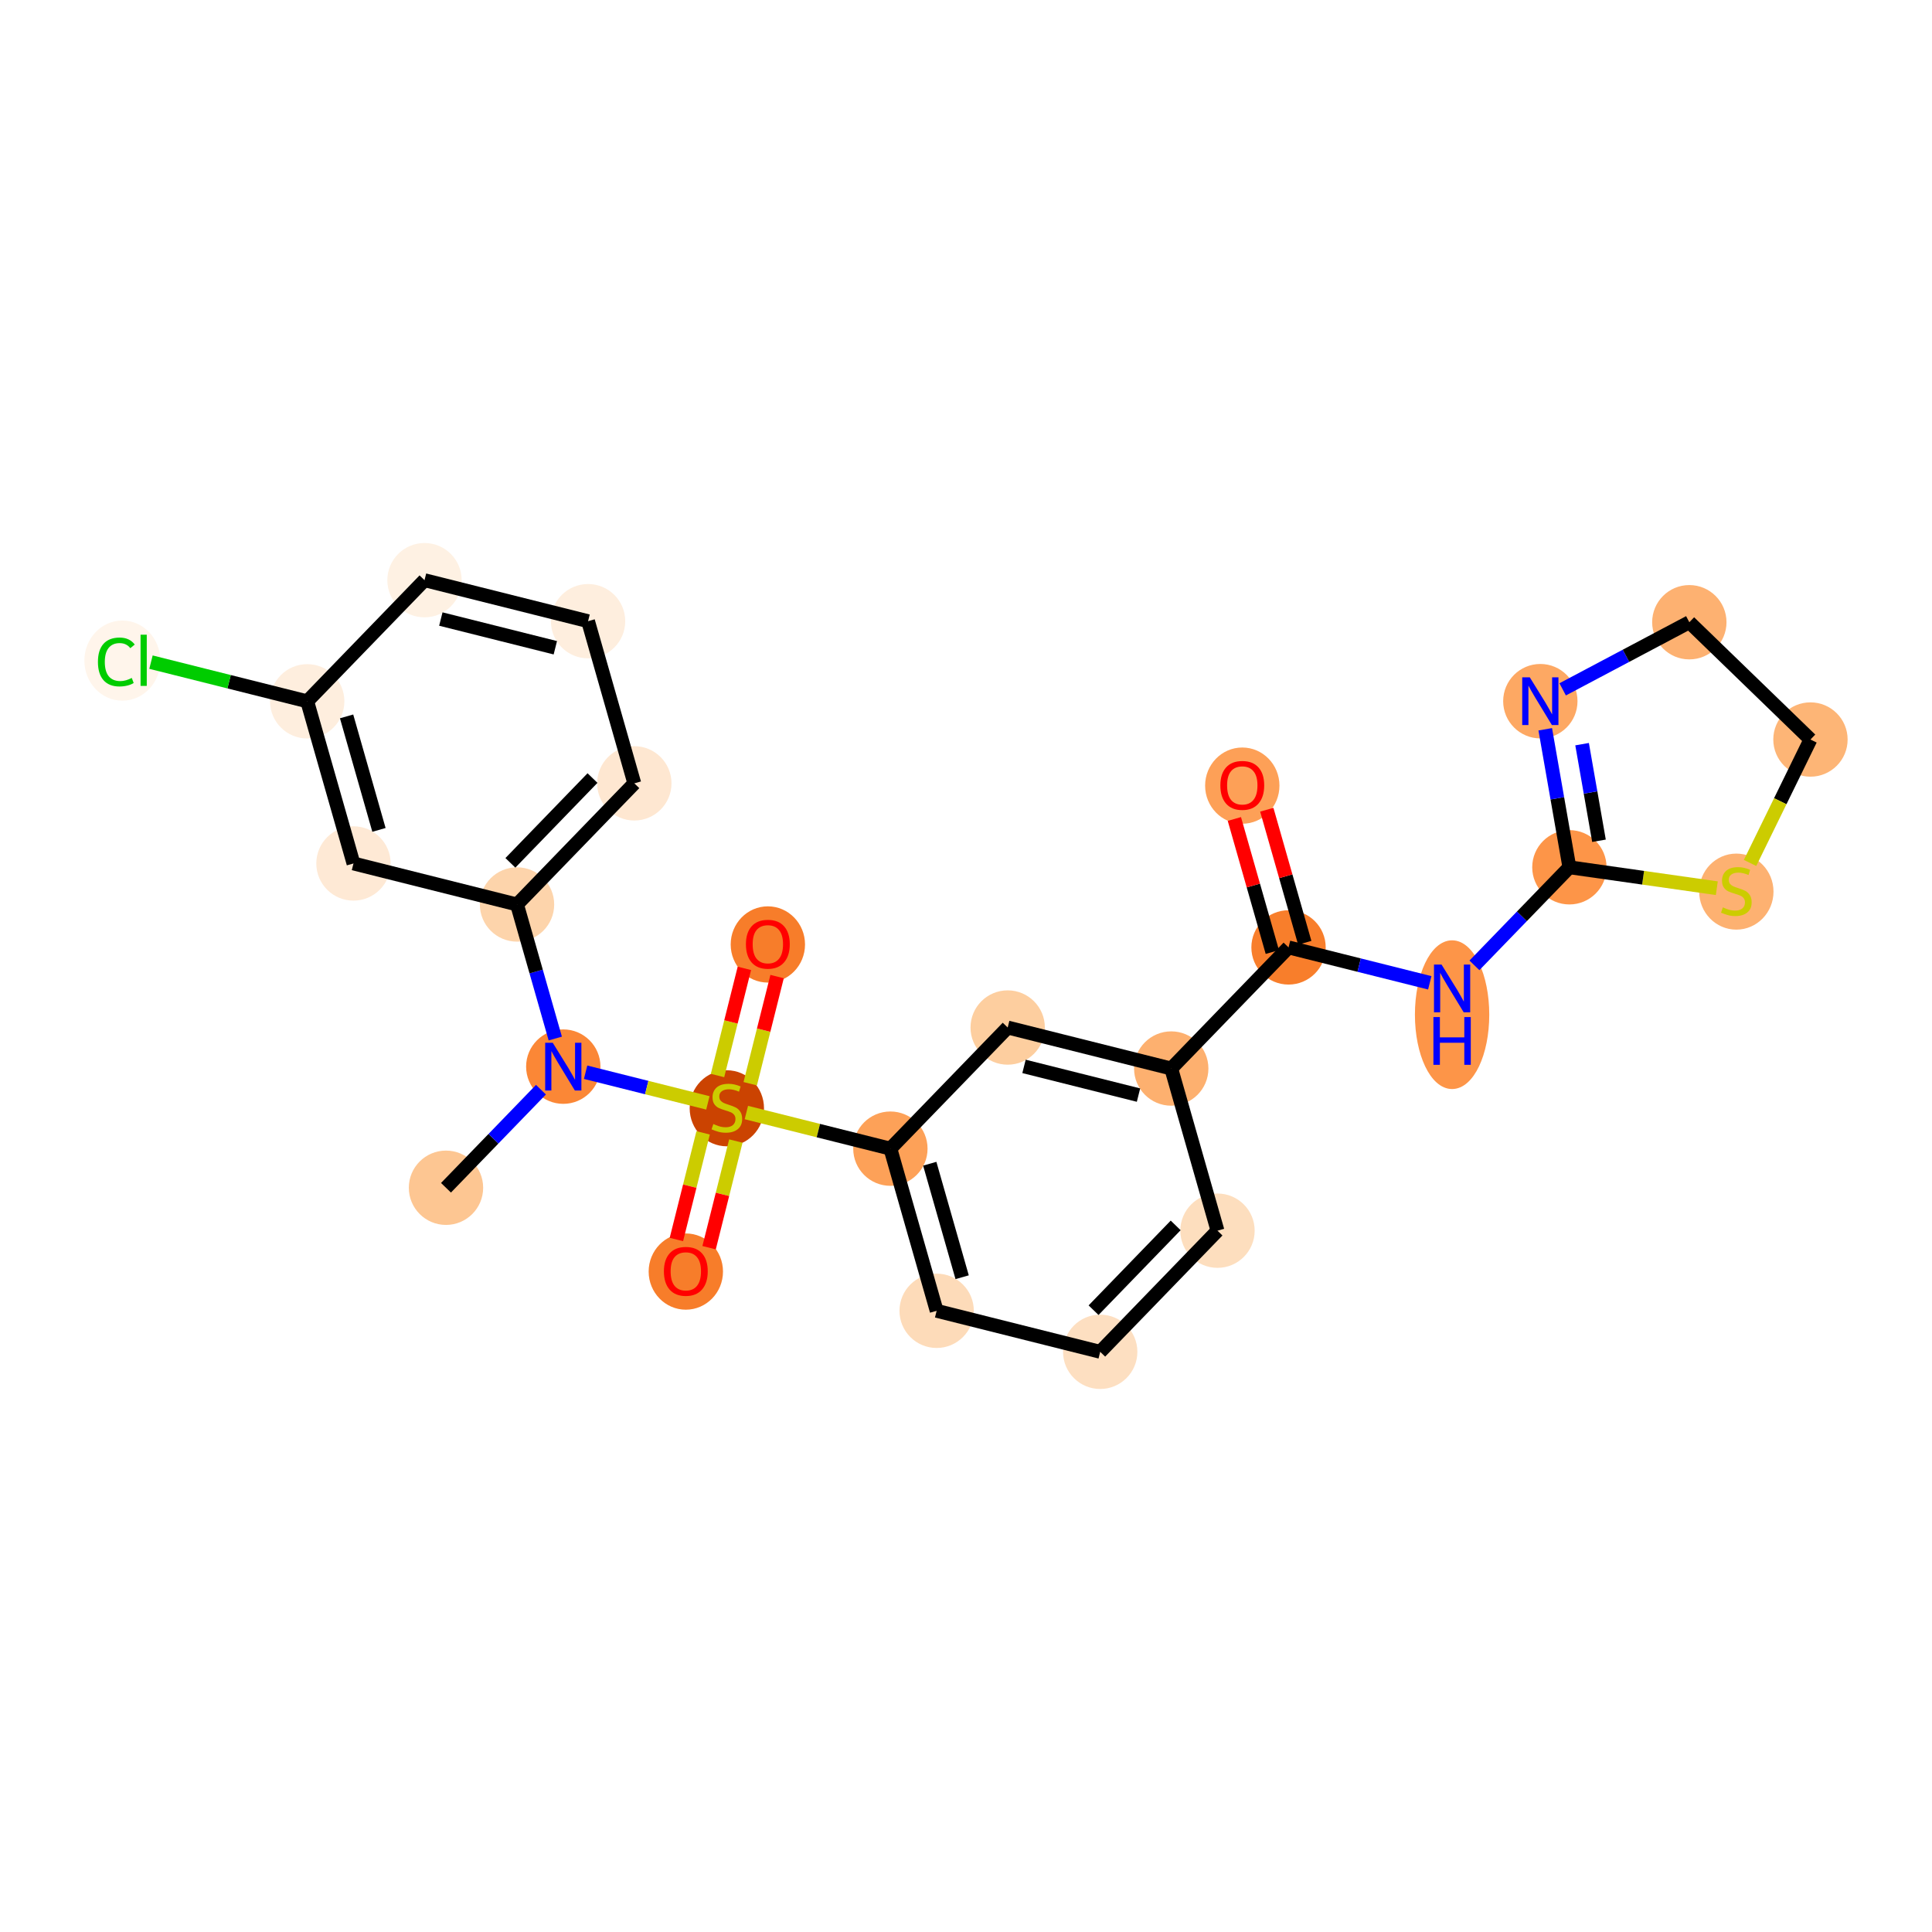 <?xml version='1.0' encoding='iso-8859-1'?>
<svg version='1.1' baseProfile='full'
              xmlns='http://www.w3.org/2000/svg'
                      xmlns:rdkit='http://www.rdkit.org/xml'
                      xmlns:xlink='http://www.w3.org/1999/xlink'
                  xml:space='preserve'
width='280px' height='280px' viewBox='0 0 280 280'>
<!-- END OF HEADER -->
<rect style='opacity:1.0;fill:#FFFFFF;stroke:none' width='280' height='280' x='0' y='0'> </rect>
<ellipse cx='64.636' cy='172.139' rx='4.887' ry='4.887'  style='fill:#FDC692;fill-rule:evenodd;stroke:#FDC692;stroke-width:1.0px;stroke-linecap:butt;stroke-linejoin:miter;stroke-opacity:1' />
<ellipse cx='81.635' cy='154.584' rx='4.887' ry='4.894'  style='fill:#FB8736;fill-rule:evenodd;stroke:#FB8736;stroke-width:1.0px;stroke-linecap:butt;stroke-linejoin:miter;stroke-opacity:1' />
<ellipse cx='74.931' cy='131.084' rx='4.887' ry='4.887'  style='fill:#FDD4AB;fill-rule:evenodd;stroke:#FDD4AB;stroke-width:1.0px;stroke-linecap:butt;stroke-linejoin:miter;stroke-opacity:1' />
<ellipse cx='91.931' cy='113.528' rx='4.887' ry='4.887'  style='fill:#FEE7D1;fill-rule:evenodd;stroke:#FEE7D1;stroke-width:1.0px;stroke-linecap:butt;stroke-linejoin:miter;stroke-opacity:1' />
<ellipse cx='85.227' cy='90.028' rx='4.887' ry='4.887'  style='fill:#FEEEDE;fill-rule:evenodd;stroke:#FEEEDE;stroke-width:1.0px;stroke-linecap:butt;stroke-linejoin:miter;stroke-opacity:1' />
<ellipse cx='61.523' cy='84.084' rx='4.887' ry='4.887'  style='fill:#FEF1E3;fill-rule:evenodd;stroke:#FEF1E3;stroke-width:1.0px;stroke-linecap:butt;stroke-linejoin:miter;stroke-opacity:1' />
<ellipse cx='44.524' cy='101.64' rx='4.887' ry='4.887'  style='fill:#FEEEDE;fill-rule:evenodd;stroke:#FEEEDE;stroke-width:1.0px;stroke-linecap:butt;stroke-linejoin:miter;stroke-opacity:1' />
<ellipse cx='17.732' cy='95.74' rx='5.004' ry='5.308'  style='fill:#FFF5EB;fill-rule:evenodd;stroke:#FFF5EB;stroke-width:1.0px;stroke-linecap:butt;stroke-linejoin:miter;stroke-opacity:1' />
<ellipse cx='51.228' cy='125.14' rx='4.887' ry='4.887'  style='fill:#FEE9D5;fill-rule:evenodd;stroke:#FEE9D5;stroke-width:1.0px;stroke-linecap:butt;stroke-linejoin:miter;stroke-opacity:1' />
<ellipse cx='105.339' cy='160.621' rx='4.887' ry='5.011'  style='fill:#CB4301;fill-rule:evenodd;stroke:#CB4301;stroke-width:1.0px;stroke-linecap:butt;stroke-linejoin:miter;stroke-opacity:1' />
<ellipse cx='111.283' cy='136.878' rx='4.887' ry='5.025'  style='fill:#F77D2A;fill-rule:evenodd;stroke:#F77D2A;stroke-width:1.0px;stroke-linecap:butt;stroke-linejoin:miter;stroke-opacity:1' />
<ellipse cx='99.395' cy='184.285' rx='4.887' ry='5.025'  style='fill:#F77D2A;fill-rule:evenodd;stroke:#F77D2A;stroke-width:1.0px;stroke-linecap:butt;stroke-linejoin:miter;stroke-opacity:1' />
<ellipse cx='129.042' cy='166.472' rx='4.887' ry='4.887'  style='fill:#FDA158;fill-rule:evenodd;stroke:#FDA158;stroke-width:1.0px;stroke-linecap:butt;stroke-linejoin:miter;stroke-opacity:1' />
<ellipse cx='135.746' cy='189.972' rx='4.887' ry='4.887'  style='fill:#FDDBB9;fill-rule:evenodd;stroke:#FDDBB9;stroke-width:1.0px;stroke-linecap:butt;stroke-linejoin:miter;stroke-opacity:1' />
<ellipse cx='159.45' cy='195.916' rx='4.887' ry='4.887'  style='fill:#FDDFC1;fill-rule:evenodd;stroke:#FDDFC1;stroke-width:1.0px;stroke-linecap:butt;stroke-linejoin:miter;stroke-opacity:1' />
<ellipse cx='176.449' cy='178.36' rx='4.887' ry='4.887'  style='fill:#FDDEBE;fill-rule:evenodd;stroke:#FDDEBE;stroke-width:1.0px;stroke-linecap:butt;stroke-linejoin:miter;stroke-opacity:1' />
<ellipse cx='169.745' cy='154.86' rx='4.887' ry='4.887'  style='fill:#FDB06F;fill-rule:evenodd;stroke:#FDB06F;stroke-width:1.0px;stroke-linecap:butt;stroke-linejoin:miter;stroke-opacity:1' />
<ellipse cx='186.745' cy='137.305' rx='4.887' ry='4.887'  style='fill:#F87E2B;fill-rule:evenodd;stroke:#F87E2B;stroke-width:1.0px;stroke-linecap:butt;stroke-linejoin:miter;stroke-opacity:1' />
<ellipse cx='180.041' cy='113.859' rx='4.887' ry='5.025'  style='fill:#FDA057;fill-rule:evenodd;stroke:#FDA057;stroke-width:1.0px;stroke-linecap:butt;stroke-linejoin:miter;stroke-opacity:1' />
<ellipse cx='210.448' cy='147.055' rx='4.887' ry='10.277'  style='fill:#FD9548;fill-rule:evenodd;stroke:#FD9548;stroke-width:1.0px;stroke-linecap:butt;stroke-linejoin:miter;stroke-opacity:1' />
<ellipse cx='227.448' cy='125.693' rx='4.887' ry='4.887'  style='fill:#FD9548;fill-rule:evenodd;stroke:#FD9548;stroke-width:1.0px;stroke-linecap:butt;stroke-linejoin:miter;stroke-opacity:1' />
<ellipse cx='223.237' cy='101.621' rx='4.887' ry='4.894'  style='fill:#FDA863;fill-rule:evenodd;stroke:#FDA863;stroke-width:1.0px;stroke-linecap:butt;stroke-linejoin:miter;stroke-opacity:1' />
<ellipse cx='244.83' cy='90.178' rx='4.887' ry='4.887'  style='fill:#FDB171;fill-rule:evenodd;stroke:#FDB171;stroke-width:1.0px;stroke-linecap:butt;stroke-linejoin:miter;stroke-opacity:1' />
<ellipse cx='262.385' cy='107.177' rx='4.887' ry='4.887'  style='fill:#FDB576;fill-rule:evenodd;stroke:#FDB576;stroke-width:1.0px;stroke-linecap:butt;stroke-linejoin:miter;stroke-opacity:1' />
<ellipse cx='251.643' cy='129.22' rx='4.887' ry='5.011'  style='fill:#FDB171;fill-rule:evenodd;stroke:#FDB171;stroke-width:1.0px;stroke-linecap:butt;stroke-linejoin:miter;stroke-opacity:1' />
<ellipse cx='146.042' cy='148.916' rx='4.887' ry='4.887'  style='fill:#FDCE9F;fill-rule:evenodd;stroke:#FDCE9F;stroke-width:1.0px;stroke-linecap:butt;stroke-linejoin:miter;stroke-opacity:1' />
<path class='bond-0 atom-0 atom-1' d='M 64.636,172.139 L 71.518,165.032' style='fill:none;fill-rule:evenodd;stroke:#000000;stroke-width:2.0px;stroke-linecap:butt;stroke-linejoin:miter;stroke-opacity:1' />
<path class='bond-0 atom-0 atom-1' d='M 71.518,165.032 L 78.4,157.925' style='fill:none;fill-rule:evenodd;stroke:#0000FF;stroke-width:2.0px;stroke-linecap:butt;stroke-linejoin:miter;stroke-opacity:1' />
<path class='bond-1 atom-1 atom-2' d='M 80.474,150.512 L 77.703,140.798' style='fill:none;fill-rule:evenodd;stroke:#0000FF;stroke-width:2.0px;stroke-linecap:butt;stroke-linejoin:miter;stroke-opacity:1' />
<path class='bond-1 atom-1 atom-2' d='M 77.703,140.798 L 74.931,131.084' style='fill:none;fill-rule:evenodd;stroke:#000000;stroke-width:2.0px;stroke-linecap:butt;stroke-linejoin:miter;stroke-opacity:1' />
<path class='bond-8 atom-1 atom-9' d='M 84.871,155.395 L 93.731,157.617' style='fill:none;fill-rule:evenodd;stroke:#0000FF;stroke-width:2.0px;stroke-linecap:butt;stroke-linejoin:miter;stroke-opacity:1' />
<path class='bond-8 atom-1 atom-9' d='M 93.731,157.617 L 102.592,159.839' style='fill:none;fill-rule:evenodd;stroke:#CCCC00;stroke-width:2.0px;stroke-linecap:butt;stroke-linejoin:miter;stroke-opacity:1' />
<path class='bond-2 atom-2 atom-3' d='M 74.931,131.084 L 91.931,113.528' style='fill:none;fill-rule:evenodd;stroke:#000000;stroke-width:2.0px;stroke-linecap:butt;stroke-linejoin:miter;stroke-opacity:1' />
<path class='bond-2 atom-2 atom-3' d='M 73.97,125.05 L 85.87,112.761' style='fill:none;fill-rule:evenodd;stroke:#000000;stroke-width:2.0px;stroke-linecap:butt;stroke-linejoin:miter;stroke-opacity:1' />
<path class='bond-25 atom-8 atom-2' d='M 51.228,125.14 L 74.931,131.084' style='fill:none;fill-rule:evenodd;stroke:#000000;stroke-width:2.0px;stroke-linecap:butt;stroke-linejoin:miter;stroke-opacity:1' />
<path class='bond-3 atom-3 atom-4' d='M 91.931,113.528 L 85.227,90.028' style='fill:none;fill-rule:evenodd;stroke:#000000;stroke-width:2.0px;stroke-linecap:butt;stroke-linejoin:miter;stroke-opacity:1' />
<path class='bond-4 atom-4 atom-5' d='M 85.227,90.028 L 61.523,84.084' style='fill:none;fill-rule:evenodd;stroke:#000000;stroke-width:2.0px;stroke-linecap:butt;stroke-linejoin:miter;stroke-opacity:1' />
<path class='bond-4 atom-4 atom-5' d='M 80.483,93.877 L 63.89,89.716' style='fill:none;fill-rule:evenodd;stroke:#000000;stroke-width:2.0px;stroke-linecap:butt;stroke-linejoin:miter;stroke-opacity:1' />
<path class='bond-5 atom-5 atom-6' d='M 61.523,84.084 L 44.524,101.64' style='fill:none;fill-rule:evenodd;stroke:#000000;stroke-width:2.0px;stroke-linecap:butt;stroke-linejoin:miter;stroke-opacity:1' />
<path class='bond-6 atom-6 atom-7' d='M 44.524,101.64 L 33.202,98.801' style='fill:none;fill-rule:evenodd;stroke:#000000;stroke-width:2.0px;stroke-linecap:butt;stroke-linejoin:miter;stroke-opacity:1' />
<path class='bond-6 atom-6 atom-7' d='M 33.202,98.801 L 21.881,95.962' style='fill:none;fill-rule:evenodd;stroke:#00CC00;stroke-width:2.0px;stroke-linecap:butt;stroke-linejoin:miter;stroke-opacity:1' />
<path class='bond-7 atom-6 atom-8' d='M 44.524,101.64 L 51.228,125.14' style='fill:none;fill-rule:evenodd;stroke:#000000;stroke-width:2.0px;stroke-linecap:butt;stroke-linejoin:miter;stroke-opacity:1' />
<path class='bond-7 atom-6 atom-8' d='M 50.23,103.824 L 54.922,120.274' style='fill:none;fill-rule:evenodd;stroke:#000000;stroke-width:2.0px;stroke-linecap:butt;stroke-linejoin:miter;stroke-opacity:1' />
<path class='bond-9 atom-9 atom-10' d='M 108.728,157.061 L 110.675,149.296' style='fill:none;fill-rule:evenodd;stroke:#CCCC00;stroke-width:2.0px;stroke-linecap:butt;stroke-linejoin:miter;stroke-opacity:1' />
<path class='bond-9 atom-9 atom-10' d='M 110.675,149.296 L 112.622,141.532' style='fill:none;fill-rule:evenodd;stroke:#FF0000;stroke-width:2.0px;stroke-linecap:butt;stroke-linejoin:miter;stroke-opacity:1' />
<path class='bond-9 atom-9 atom-10' d='M 103.987,155.872 L 105.934,148.108' style='fill:none;fill-rule:evenodd;stroke:#CCCC00;stroke-width:2.0px;stroke-linecap:butt;stroke-linejoin:miter;stroke-opacity:1' />
<path class='bond-9 atom-9 atom-10' d='M 105.934,148.108 L 107.881,140.343' style='fill:none;fill-rule:evenodd;stroke:#FF0000;stroke-width:2.0px;stroke-linecap:butt;stroke-linejoin:miter;stroke-opacity:1' />
<path class='bond-10 atom-9 atom-11' d='M 101.903,164.181 L 99.965,171.908' style='fill:none;fill-rule:evenodd;stroke:#CCCC00;stroke-width:2.0px;stroke-linecap:butt;stroke-linejoin:miter;stroke-opacity:1' />
<path class='bond-10 atom-9 atom-11' d='M 99.965,171.908 L 98.028,179.636' style='fill:none;fill-rule:evenodd;stroke:#FF0000;stroke-width:2.0px;stroke-linecap:butt;stroke-linejoin:miter;stroke-opacity:1' />
<path class='bond-10 atom-9 atom-11' d='M 106.644,165.369 L 104.706,173.097' style='fill:none;fill-rule:evenodd;stroke:#CCCC00;stroke-width:2.0px;stroke-linecap:butt;stroke-linejoin:miter;stroke-opacity:1' />
<path class='bond-10 atom-9 atom-11' d='M 104.706,173.097 L 102.768,180.825' style='fill:none;fill-rule:evenodd;stroke:#FF0000;stroke-width:2.0px;stroke-linecap:butt;stroke-linejoin:miter;stroke-opacity:1' />
<path class='bond-11 atom-9 atom-12' d='M 108.169,161.237 L 118.605,163.855' style='fill:none;fill-rule:evenodd;stroke:#CCCC00;stroke-width:2.0px;stroke-linecap:butt;stroke-linejoin:miter;stroke-opacity:1' />
<path class='bond-11 atom-9 atom-12' d='M 118.605,163.855 L 129.042,166.472' style='fill:none;fill-rule:evenodd;stroke:#000000;stroke-width:2.0px;stroke-linecap:butt;stroke-linejoin:miter;stroke-opacity:1' />
<path class='bond-12 atom-12 atom-13' d='M 129.042,166.472 L 135.746,189.972' style='fill:none;fill-rule:evenodd;stroke:#000000;stroke-width:2.0px;stroke-linecap:butt;stroke-linejoin:miter;stroke-opacity:1' />
<path class='bond-12 atom-12 atom-13' d='M 134.748,168.656 L 139.441,185.106' style='fill:none;fill-rule:evenodd;stroke:#000000;stroke-width:2.0px;stroke-linecap:butt;stroke-linejoin:miter;stroke-opacity:1' />
<path class='bond-26 atom-25 atom-12' d='M 146.042,148.916 L 129.042,166.472' style='fill:none;fill-rule:evenodd;stroke:#000000;stroke-width:2.0px;stroke-linecap:butt;stroke-linejoin:miter;stroke-opacity:1' />
<path class='bond-13 atom-13 atom-14' d='M 135.746,189.972 L 159.45,195.916' style='fill:none;fill-rule:evenodd;stroke:#000000;stroke-width:2.0px;stroke-linecap:butt;stroke-linejoin:miter;stroke-opacity:1' />
<path class='bond-14 atom-14 atom-15' d='M 159.45,195.916 L 176.449,178.36' style='fill:none;fill-rule:evenodd;stroke:#000000;stroke-width:2.0px;stroke-linecap:butt;stroke-linejoin:miter;stroke-opacity:1' />
<path class='bond-14 atom-14 atom-15' d='M 158.488,189.883 L 170.388,177.594' style='fill:none;fill-rule:evenodd;stroke:#000000;stroke-width:2.0px;stroke-linecap:butt;stroke-linejoin:miter;stroke-opacity:1' />
<path class='bond-15 atom-15 atom-16' d='M 176.449,178.36 L 169.745,154.86' style='fill:none;fill-rule:evenodd;stroke:#000000;stroke-width:2.0px;stroke-linecap:butt;stroke-linejoin:miter;stroke-opacity:1' />
<path class='bond-16 atom-16 atom-17' d='M 169.745,154.86 L 186.745,137.305' style='fill:none;fill-rule:evenodd;stroke:#000000;stroke-width:2.0px;stroke-linecap:butt;stroke-linejoin:miter;stroke-opacity:1' />
<path class='bond-24 atom-16 atom-25' d='M 169.745,154.86 L 146.042,148.916' style='fill:none;fill-rule:evenodd;stroke:#000000;stroke-width:2.0px;stroke-linecap:butt;stroke-linejoin:miter;stroke-opacity:1' />
<path class='bond-24 atom-16 atom-25' d='M 165.001,158.709 L 148.408,154.549' style='fill:none;fill-rule:evenodd;stroke:#000000;stroke-width:2.0px;stroke-linecap:butt;stroke-linejoin:miter;stroke-opacity:1' />
<path class='bond-17 atom-17 atom-18' d='M 189.095,136.634 L 186.344,126.993' style='fill:none;fill-rule:evenodd;stroke:#000000;stroke-width:2.0px;stroke-linecap:butt;stroke-linejoin:miter;stroke-opacity:1' />
<path class='bond-17 atom-17 atom-18' d='M 186.344,126.993 L 183.594,117.352' style='fill:none;fill-rule:evenodd;stroke:#FF0000;stroke-width:2.0px;stroke-linecap:butt;stroke-linejoin:miter;stroke-opacity:1' />
<path class='bond-17 atom-17 atom-18' d='M 184.395,137.975 L 181.644,128.334' style='fill:none;fill-rule:evenodd;stroke:#000000;stroke-width:2.0px;stroke-linecap:butt;stroke-linejoin:miter;stroke-opacity:1' />
<path class='bond-17 atom-17 atom-18' d='M 181.644,128.334 L 178.894,118.693' style='fill:none;fill-rule:evenodd;stroke:#FF0000;stroke-width:2.0px;stroke-linecap:butt;stroke-linejoin:miter;stroke-opacity:1' />
<path class='bond-18 atom-17 atom-19' d='M 186.745,137.305 L 196.979,139.871' style='fill:none;fill-rule:evenodd;stroke:#000000;stroke-width:2.0px;stroke-linecap:butt;stroke-linejoin:miter;stroke-opacity:1' />
<path class='bond-18 atom-17 atom-19' d='M 196.979,139.871 L 207.213,142.437' style='fill:none;fill-rule:evenodd;stroke:#0000FF;stroke-width:2.0px;stroke-linecap:butt;stroke-linejoin:miter;stroke-opacity:1' />
<path class='bond-19 atom-19 atom-20' d='M 213.684,139.907 L 220.566,132.8' style='fill:none;fill-rule:evenodd;stroke:#0000FF;stroke-width:2.0px;stroke-linecap:butt;stroke-linejoin:miter;stroke-opacity:1' />
<path class='bond-19 atom-19 atom-20' d='M 220.566,132.8 L 227.448,125.693' style='fill:none;fill-rule:evenodd;stroke:#000000;stroke-width:2.0px;stroke-linecap:butt;stroke-linejoin:miter;stroke-opacity:1' />
<path class='bond-20 atom-20 atom-21' d='M 227.448,125.693 L 225.698,115.693' style='fill:none;fill-rule:evenodd;stroke:#000000;stroke-width:2.0px;stroke-linecap:butt;stroke-linejoin:miter;stroke-opacity:1' />
<path class='bond-20 atom-20 atom-21' d='M 225.698,115.693 L 223.949,105.692' style='fill:none;fill-rule:evenodd;stroke:#0000FF;stroke-width:2.0px;stroke-linecap:butt;stroke-linejoin:miter;stroke-opacity:1' />
<path class='bond-20 atom-20 atom-21' d='M 231.737,121.851 L 230.513,114.851' style='fill:none;fill-rule:evenodd;stroke:#000000;stroke-width:2.0px;stroke-linecap:butt;stroke-linejoin:miter;stroke-opacity:1' />
<path class='bond-20 atom-20 atom-21' d='M 230.513,114.851 L 229.288,107.85' style='fill:none;fill-rule:evenodd;stroke:#0000FF;stroke-width:2.0px;stroke-linecap:butt;stroke-linejoin:miter;stroke-opacity:1' />
<path class='bond-27 atom-24 atom-20' d='M 248.813,128.725 L 238.13,127.209' style='fill:none;fill-rule:evenodd;stroke:#CCCC00;stroke-width:2.0px;stroke-linecap:butt;stroke-linejoin:miter;stroke-opacity:1' />
<path class='bond-27 atom-24 atom-20' d='M 238.13,127.209 L 227.448,125.693' style='fill:none;fill-rule:evenodd;stroke:#000000;stroke-width:2.0px;stroke-linecap:butt;stroke-linejoin:miter;stroke-opacity:1' />
<path class='bond-21 atom-21 atom-22' d='M 226.472,99.906 L 235.651,95.042' style='fill:none;fill-rule:evenodd;stroke:#0000FF;stroke-width:2.0px;stroke-linecap:butt;stroke-linejoin:miter;stroke-opacity:1' />
<path class='bond-21 atom-21 atom-22' d='M 235.651,95.042 L 244.83,90.178' style='fill:none;fill-rule:evenodd;stroke:#000000;stroke-width:2.0px;stroke-linecap:butt;stroke-linejoin:miter;stroke-opacity:1' />
<path class='bond-22 atom-22 atom-23' d='M 244.83,90.178 L 262.385,107.177' style='fill:none;fill-rule:evenodd;stroke:#000000;stroke-width:2.0px;stroke-linecap:butt;stroke-linejoin:miter;stroke-opacity:1' />
<path class='bond-23 atom-23 atom-24' d='M 262.385,107.177 L 258.008,116.121' style='fill:none;fill-rule:evenodd;stroke:#000000;stroke-width:2.0px;stroke-linecap:butt;stroke-linejoin:miter;stroke-opacity:1' />
<path class='bond-23 atom-23 atom-24' d='M 258.008,116.121 L 253.631,125.065' style='fill:none;fill-rule:evenodd;stroke:#CCCC00;stroke-width:2.0px;stroke-linecap:butt;stroke-linejoin:miter;stroke-opacity:1' />
<path  class='atom-1' d='M 80.106 151.123
L 82.373 154.789
Q 82.598 155.151, 82.96 155.806
Q 83.322 156.46, 83.341 156.5
L 83.341 151.123
L 84.26 151.123
L 84.26 158.044
L 83.312 158.044
L 80.878 154.036
Q 80.594 153.567, 80.291 153.029
Q 79.998 152.492, 79.91 152.326
L 79.91 158.044
L 79.011 158.044
L 79.011 151.123
L 80.106 151.123
' fill='#0000FF'/>
<path  class='atom-7' d='M 14.193 95.935
Q 14.193 94.215, 14.995 93.315
Q 15.806 92.406, 17.34 92.406
Q 18.768 92.406, 19.53 93.413
L 18.885 93.941
Q 18.328 93.208, 17.34 93.208
Q 16.295 93.208, 15.737 93.912
Q 15.19 94.606, 15.19 95.935
Q 15.19 97.303, 15.757 98.007
Q 16.334 98.711, 17.448 98.711
Q 18.21 98.711, 19.1 98.252
L 19.374 98.985
Q 19.012 99.219, 18.465 99.356
Q 17.917 99.493, 17.311 99.493
Q 15.806 99.493, 14.995 98.574
Q 14.193 97.655, 14.193 95.935
' fill='#00CC00'/>
<path  class='atom-7' d='M 20.371 91.986
L 21.27 91.986
L 21.27 99.405
L 20.371 99.405
L 20.371 91.986
' fill='#00CC00'/>
<path  class='atom-9' d='M 103.384 162.903
Q 103.462 162.932, 103.785 163.069
Q 104.107 163.206, 104.459 163.294
Q 104.821 163.372, 105.173 163.372
Q 105.828 163.372, 106.209 163.06
Q 106.59 162.737, 106.59 162.18
Q 106.59 161.799, 106.394 161.564
Q 106.209 161.329, 105.915 161.202
Q 105.622 161.075, 105.133 160.929
Q 104.518 160.743, 104.146 160.567
Q 103.785 160.391, 103.521 160.02
Q 103.266 159.648, 103.266 159.022
Q 103.266 158.152, 103.853 157.615
Q 104.449 157.077, 105.622 157.077
Q 106.424 157.077, 107.333 157.458
L 107.108 158.211
Q 106.277 157.869, 105.652 157.869
Q 104.977 157.869, 104.606 158.152
Q 104.234 158.426, 104.244 158.905
Q 104.244 159.277, 104.43 159.501
Q 104.625 159.726, 104.899 159.853
Q 105.182 159.98, 105.652 160.127
Q 106.277 160.323, 106.649 160.518
Q 107.02 160.714, 107.284 161.114
Q 107.558 161.505, 107.558 162.18
Q 107.558 163.138, 106.913 163.656
Q 106.277 164.164, 105.212 164.164
Q 104.596 164.164, 104.127 164.027
Q 103.667 163.9, 103.12 163.675
L 103.384 162.903
' fill='#CCCC00'/>
<path  class='atom-10' d='M 108.106 136.844
Q 108.106 135.182, 108.927 134.254
Q 109.748 133.325, 111.283 133.325
Q 112.818 133.325, 113.639 134.254
Q 114.46 135.182, 114.46 136.844
Q 114.46 138.525, 113.629 139.483
Q 112.798 140.431, 111.283 140.431
Q 109.758 140.431, 108.927 139.483
Q 108.106 138.535, 108.106 136.844
M 111.283 139.649
Q 112.339 139.649, 112.906 138.946
Q 113.482 138.232, 113.482 136.844
Q 113.482 135.485, 112.906 134.801
Q 112.339 134.107, 111.283 134.107
Q 110.227 134.107, 109.65 134.791
Q 109.084 135.475, 109.084 136.844
Q 109.084 138.242, 109.65 138.946
Q 110.227 139.649, 111.283 139.649
' fill='#FF0000'/>
<path  class='atom-11' d='M 96.218 184.251
Q 96.218 182.589, 97.039 181.66
Q 97.86 180.732, 99.395 180.732
Q 100.929 180.732, 101.75 181.66
Q 102.571 182.589, 102.571 184.251
Q 102.571 185.932, 101.741 186.89
Q 100.91 187.838, 99.395 187.838
Q 97.87 187.838, 97.039 186.89
Q 96.218 185.942, 96.218 184.251
M 99.395 187.056
Q 100.45 187.056, 101.017 186.352
Q 101.594 185.639, 101.594 184.251
Q 101.594 182.892, 101.017 182.208
Q 100.45 181.514, 99.395 181.514
Q 98.339 181.514, 97.762 182.198
Q 97.195 182.882, 97.195 184.251
Q 97.195 185.649, 97.762 186.352
Q 98.339 187.056, 99.395 187.056
' fill='#FF0000'/>
<path  class='atom-18' d='M 176.864 113.824
Q 176.864 112.163, 177.685 111.234
Q 178.506 110.305, 180.041 110.305
Q 181.575 110.305, 182.397 111.234
Q 183.218 112.163, 183.218 113.824
Q 183.218 115.506, 182.387 116.464
Q 181.556 117.412, 180.041 117.412
Q 178.516 117.412, 177.685 116.464
Q 176.864 115.515, 176.864 113.824
M 180.041 116.63
Q 181.097 116.63, 181.663 115.926
Q 182.24 115.212, 182.24 113.824
Q 182.24 112.466, 181.663 111.781
Q 181.097 111.087, 180.041 111.087
Q 178.985 111.087, 178.408 111.772
Q 177.841 112.456, 177.841 113.824
Q 177.841 115.222, 178.408 115.926
Q 178.985 116.63, 180.041 116.63
' fill='#FF0000'/>
<path  class='atom-19' d='M 208.918 139.788
L 211.186 143.454
Q 211.411 143.816, 211.773 144.471
Q 212.134 145.126, 212.154 145.165
L 212.154 139.788
L 213.073 139.788
L 213.073 146.709
L 212.125 146.709
L 209.691 142.701
Q 209.407 142.232, 209.104 141.695
Q 208.811 141.157, 208.723 140.991
L 208.723 146.709
L 207.824 146.709
L 207.824 139.788
L 208.918 139.788
' fill='#0000FF'/>
<path  class='atom-19' d='M 207.741 147.401
L 208.679 147.401
L 208.679 150.343
L 212.218 150.343
L 212.218 147.401
L 213.156 147.401
L 213.156 154.322
L 212.218 154.322
L 212.218 151.125
L 208.679 151.125
L 208.679 154.322
L 207.741 154.322
L 207.741 147.401
' fill='#0000FF'/>
<path  class='atom-21' d='M 221.707 98.161
L 223.975 101.826
Q 224.2 102.188, 224.561 102.843
Q 224.923 103.498, 224.943 103.537
L 224.943 98.161
L 225.862 98.161
L 225.862 105.081
L 224.913 105.081
L 222.479 101.074
Q 222.196 100.605, 221.893 100.067
Q 221.6 99.529, 221.512 99.363
L 221.512 105.081
L 220.612 105.081
L 220.612 98.161
L 221.707 98.161
' fill='#0000FF'/>
<path  class='atom-24' d='M 249.688 131.502
Q 249.766 131.532, 250.089 131.668
Q 250.411 131.805, 250.763 131.893
Q 251.125 131.971, 251.477 131.971
Q 252.131 131.971, 252.513 131.659
Q 252.894 131.336, 252.894 130.779
Q 252.894 130.398, 252.698 130.163
Q 252.513 129.929, 252.219 129.801
Q 251.926 129.674, 251.437 129.528
Q 250.822 129.342, 250.45 129.166
Q 250.089 128.99, 249.825 128.619
Q 249.57 128.247, 249.57 127.622
Q 249.57 126.752, 250.157 126.214
Q 250.753 125.676, 251.926 125.676
Q 252.728 125.676, 253.637 126.058
L 253.412 126.81
Q 252.581 126.468, 251.956 126.468
Q 251.281 126.468, 250.91 126.752
Q 250.538 127.025, 250.548 127.504
Q 250.548 127.876, 250.734 128.101
Q 250.929 128.325, 251.203 128.453
Q 251.486 128.58, 251.956 128.726
Q 252.581 128.922, 252.953 129.117
Q 253.324 129.313, 253.588 129.713
Q 253.862 130.104, 253.862 130.779
Q 253.862 131.737, 253.217 132.255
Q 252.581 132.763, 251.516 132.763
Q 250.9 132.763, 250.431 132.626
Q 249.971 132.499, 249.424 132.275
L 249.688 131.502
' fill='#CCCC00'/>
</svg>
